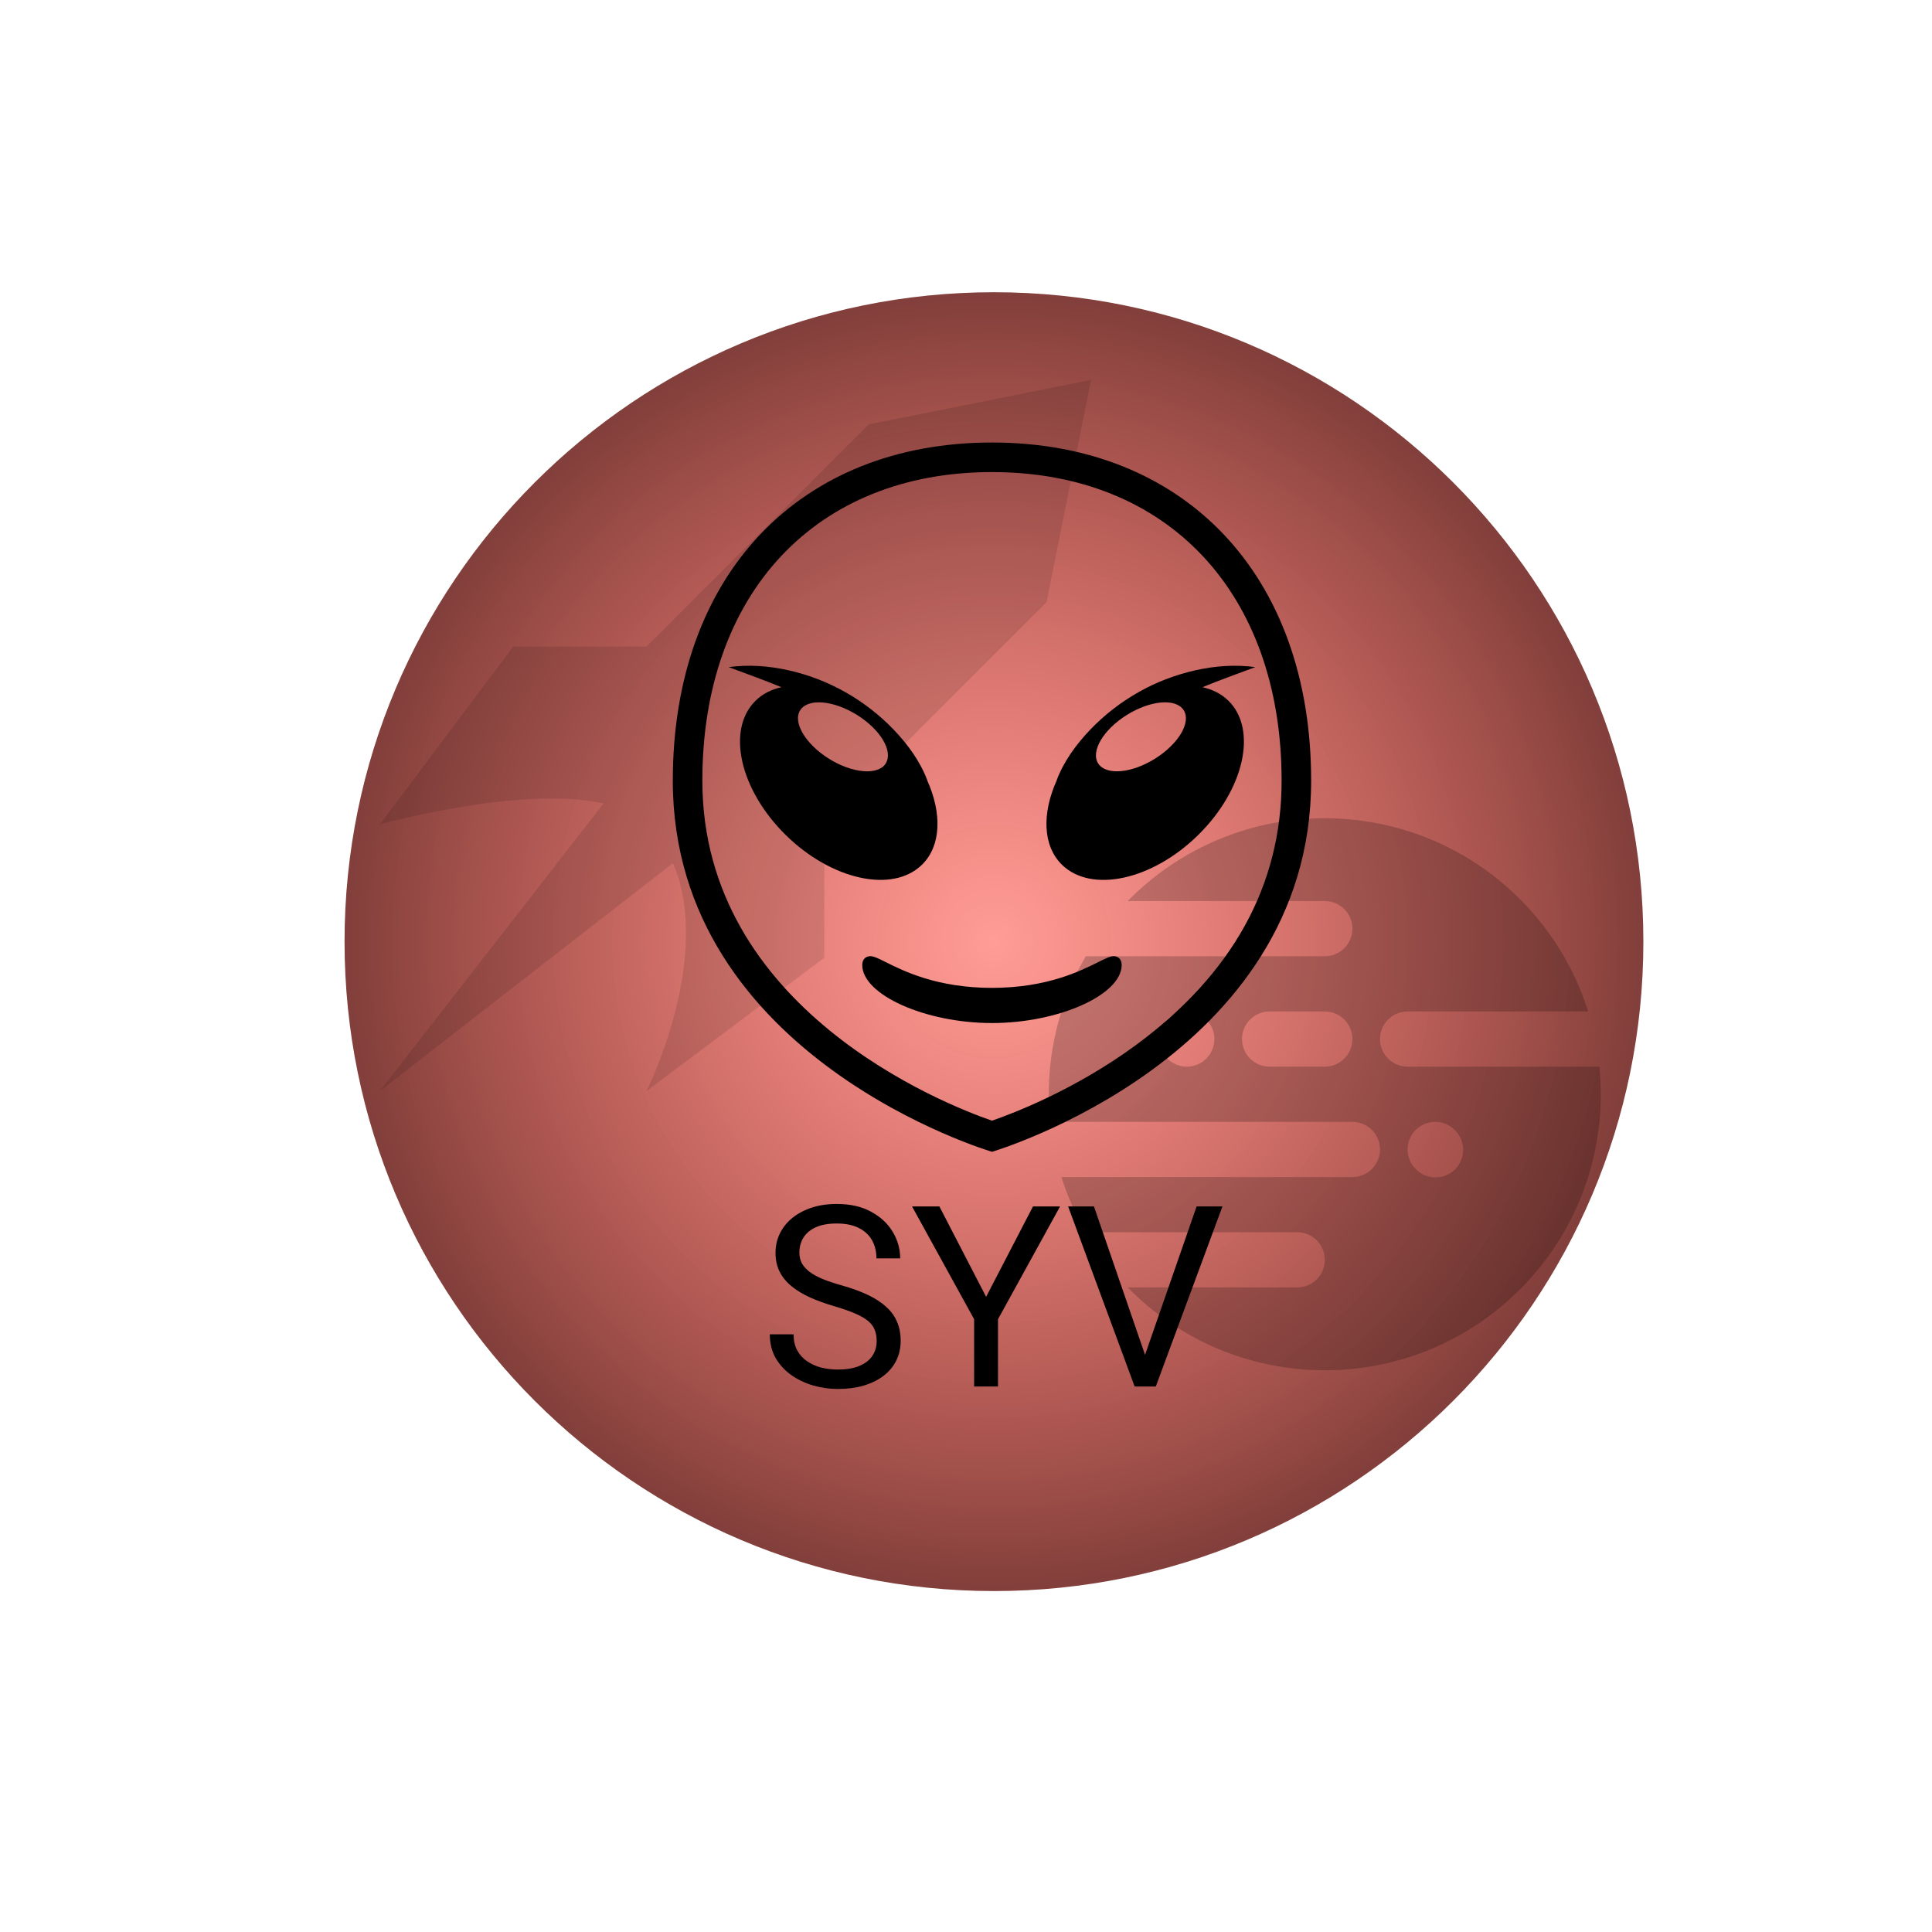 <svg width="226" height="226" viewBox="0 0 226 226" fill="none" xmlns="http://www.w3.org/2000/svg">
<path d="M192.237 110.151C192.237 152.106 158.225 186.118 116.27 186.118C74.315 186.118 40.304 152.106 40.304 110.151C40.304 68.196 74.315 34.185 116.27 34.185C158.225 34.185 192.237 68.196 192.237 110.151Z" fill="url(#paint0_radial_11_177)"/>
<path d="M101.629 49.639L75.634 75.634H60.037L44.44 96.43C44.44 96.43 60.963 91.829 70.602 93.986L44.44 127.623L78.712 100.968C83.49 111.907 75.634 127.623 75.634 127.623L96.43 112.027V96.43L122.424 70.435L127.624 44.44L101.629 49.639Z" fill="black" fill-opacity="0.11"/>
<path fill-rule="evenodd" clip-rule="evenodd" d="M131.916 105.403C134.919 102.333 138.506 99.894 142.465 98.231C146.424 96.567 150.677 95.713 154.971 95.718C169.432 95.718 181.662 105.22 185.778 118.318H164.657C163.801 118.318 162.98 118.658 162.374 119.263C161.769 119.869 161.429 120.69 161.429 121.546C161.429 122.402 161.769 123.224 162.374 123.829C162.98 124.434 163.801 124.775 164.657 124.775H187.096C187.202 125.84 187.257 126.916 187.257 128.003C187.257 145.835 172.803 160.289 154.971 160.289C150.677 160.294 146.424 159.439 142.465 157.776C138.505 156.113 134.919 153.674 131.916 150.603H151.743C152.599 150.603 153.42 150.263 154.026 149.658C154.631 149.052 154.971 148.231 154.971 147.375C154.971 146.519 154.631 145.697 154.026 145.092C153.42 144.487 152.599 144.146 151.743 144.146H127.005C125.824 142.105 124.872 139.939 124.164 137.689H158.2C159.056 137.689 159.877 137.349 160.483 136.743C161.088 136.138 161.429 135.317 161.429 134.461C161.429 133.604 161.088 132.783 160.483 132.178C159.877 131.572 159.056 131.232 158.2 131.232H122.847C122.16 124.498 123.617 117.718 127.009 111.861H154.971C155.828 111.861 156.649 111.52 157.254 110.915C157.86 110.309 158.2 109.488 158.2 108.632C158.2 107.776 157.86 106.955 157.254 106.349C156.649 105.744 155.828 105.403 154.971 105.403H131.916ZM148.514 118.318C147.658 118.318 146.837 118.658 146.231 119.263C145.626 119.869 145.286 120.69 145.286 121.546C145.286 122.402 145.626 123.224 146.231 123.829C146.837 124.434 147.658 124.775 148.514 124.775H154.971C155.828 124.775 156.649 124.434 157.254 123.829C157.86 123.224 158.2 122.402 158.2 121.546C158.2 120.69 157.86 119.869 157.254 119.263C156.649 118.658 155.828 118.318 154.971 118.318H148.514ZM141.114 123.832C140.509 124.438 139.688 124.777 138.832 124.777C137.976 124.777 137.155 124.438 136.549 123.832H136.546C135.94 123.227 135.6 122.405 135.599 121.549C135.599 121.125 135.682 120.705 135.845 120.313C136.007 119.921 136.245 119.565 136.544 119.265C136.844 118.965 137.2 118.727 137.592 118.565C137.983 118.402 138.403 118.319 138.827 118.319C139.684 118.318 140.505 118.658 141.111 119.264C141.411 119.564 141.65 119.919 141.812 120.311C141.974 120.703 142.058 121.123 142.058 121.548C142.058 121.972 141.974 122.392 141.812 122.784C141.65 123.176 141.411 123.532 141.111 123.832H141.114ZM165.606 136.746C165.904 137.055 166.26 137.301 166.654 137.47C167.048 137.639 167.472 137.728 167.9 137.732C168.329 137.735 168.754 137.654 169.151 137.492C169.548 137.329 169.908 137.089 170.211 136.786C170.514 136.483 170.755 136.123 170.917 135.726C171.079 135.329 171.161 134.904 171.157 134.475C171.153 134.047 171.064 133.623 170.895 133.229C170.726 132.835 170.48 132.479 170.171 132.181V132.178C169.566 131.572 168.745 131.232 167.888 131.231C167.032 131.231 166.211 131.571 165.605 132.176C164.999 132.782 164.658 133.603 164.658 134.459C164.658 135.316 164.998 136.137 165.603 136.743L165.606 136.746Z" fill="black" fill-opacity="0.21"/>
<path d="M102.551 156.864C102.551 156.373 102.474 155.939 102.32 155.563C102.175 155.177 101.915 154.83 101.539 154.521C101.172 154.212 100.661 153.918 100.005 153.639C99.359 153.359 98.539 153.075 97.546 152.785C96.504 152.477 95.564 152.134 94.725 151.758C93.886 151.372 93.168 150.933 92.57 150.442C91.972 149.95 91.514 149.386 91.195 148.749C90.877 148.112 90.718 147.384 90.718 146.565C90.718 145.745 90.887 144.988 91.224 144.294C91.562 143.599 92.044 142.996 92.671 142.485C93.307 141.964 94.064 141.559 94.942 141.27C95.82 140.981 96.799 140.836 97.879 140.836C99.46 140.836 100.801 141.14 101.9 141.748C103.009 142.345 103.853 143.131 104.432 144.106C105.011 145.07 105.3 146.102 105.3 147.201H102.522C102.522 146.41 102.354 145.711 102.016 145.104C101.678 144.487 101.168 144.004 100.483 143.657C99.798 143.3 98.93 143.122 97.879 143.122C96.885 143.122 96.066 143.271 95.419 143.57C94.773 143.869 94.291 144.274 93.973 144.785C93.664 145.296 93.51 145.88 93.51 146.536C93.51 146.979 93.602 147.384 93.785 147.751C93.978 148.108 94.272 148.441 94.667 148.749C95.072 149.058 95.583 149.342 96.2 149.602C96.828 149.863 97.575 150.114 98.443 150.355C99.639 150.692 100.671 151.069 101.539 151.483C102.407 151.898 103.12 152.366 103.68 152.886C104.249 153.397 104.668 153.981 104.938 154.637C105.218 155.283 105.358 156.016 105.358 156.836C105.358 157.694 105.184 158.47 104.837 159.165C104.49 159.859 103.993 160.452 103.347 160.944C102.701 161.436 101.925 161.817 101.018 162.087C100.121 162.347 99.118 162.478 98.009 162.478C97.035 162.478 96.075 162.342 95.13 162.072C94.195 161.802 93.341 161.397 92.57 160.857C91.808 160.317 91.195 159.652 90.732 158.861C90.279 158.061 90.052 157.135 90.052 156.084H92.83C92.83 156.807 92.97 157.429 93.249 157.95C93.529 158.461 93.91 158.885 94.392 159.222C94.884 159.56 95.439 159.811 96.056 159.975C96.683 160.129 97.334 160.206 98.009 160.206C98.983 160.206 99.808 160.071 100.483 159.801C101.158 159.531 101.669 159.145 102.016 158.644C102.373 158.143 102.551 157.549 102.551 156.864ZM109.886 141.125L115.354 151.7L120.837 141.125H124.005L116.743 154.318V162.188H113.951V154.318L106.689 141.125H109.886ZM133.77 158.991L139.976 141.125H142.999L135.202 162.188H133.046L133.77 158.991ZM127.968 141.125L134.117 158.991L134.883 162.188H132.728L124.945 141.125H127.968Z" fill="black"/>
<path d="M116.039 51.764C93.624 51.764 78.702 67.145 78.702 91.323C78.702 123.761 116.039 134.734 116.039 134.734C116.039 134.734 153.375 123.761 153.375 91.323C153.375 67.145 138.45 51.764 116.039 51.764ZM132.83 122.283C125.772 127.458 118.594 130.212 116.039 131.095C110.388 129.139 82.16 118.014 82.16 91.323C82.16 69.392 95.458 55.221 116.039 55.221C136.619 55.221 149.918 69.392 149.918 91.323C149.918 103.548 144.168 113.965 132.83 122.283Z" fill="black"/>
<path d="M130.286 111.851C129.856 111.851 129.37 112.094 128.487 112.534C126.375 113.591 122.443 115.558 116.036 115.558C109.635 115.558 105.699 113.591 103.588 112.534C102.707 112.094 102.221 111.851 101.791 111.851C101.33 111.851 100.862 112.167 100.862 112.878C100.862 116.369 108.238 119.672 116.036 119.672C123.839 119.672 131.212 116.369 131.212 112.878C131.212 112.169 130.748 111.851 130.286 111.851ZM107.858 101.145C110.116 98.922 110.192 95.117 108.453 91.263L108.475 91.282C107.627 89.03 106.176 87.067 104.536 85.347C102.877 83.62 100.975 82.145 98.889 80.968C96.814 79.794 94.578 78.933 92.253 78.412C89.949 77.894 87.569 77.718 85.236 78.038C87.368 78.834 89.416 79.561 91.406 80.387C90.235 80.647 89.198 81.164 88.378 81.972C84.946 85.35 86.528 92.376 91.908 97.672C97.286 102.963 104.43 104.519 107.858 101.145ZM96.957 88.748C94.205 87.023 92.703 84.48 93.611 83.07C94.526 81.658 97.502 81.912 100.258 83.635C103.018 85.36 104.514 87.903 103.601 89.313C102.694 90.727 99.72 90.472 96.957 88.748ZM140.667 80.387C142.658 79.561 144.706 78.836 146.837 78.038C144.503 77.72 142.13 77.892 139.823 78.412C137.514 78.934 135.261 79.784 133.187 80.966C131.102 82.142 129.2 83.617 127.542 85.344C125.898 87.067 124.45 89.03 123.601 91.281L123.622 91.263C121.882 95.116 121.957 98.922 124.215 101.145C127.645 104.521 134.788 102.966 140.166 97.671C145.547 92.377 147.126 85.35 143.699 81.97C142.876 81.164 141.838 80.645 140.667 80.387ZM135.112 88.748C132.355 90.471 129.379 90.725 128.465 89.311C127.557 87.9 129.054 85.359 131.811 83.635C134.571 81.911 137.544 81.657 138.461 83.071C139.368 84.481 137.869 87.022 135.112 88.748Z" fill="black"/>
<defs>
<radialGradient id="paint0_radial_11_177" cx="0" cy="0" r="1" gradientUnits="userSpaceOnUse" gradientTransform="translate(116.27 110.151) rotate(180) scale(208.949)">
<stop stop-color="#FF0F00" stop-opacity="0.41"/>
<stop offset="0.557" stop-color="#090909"/>
</radialGradient>
</defs>
</svg>
